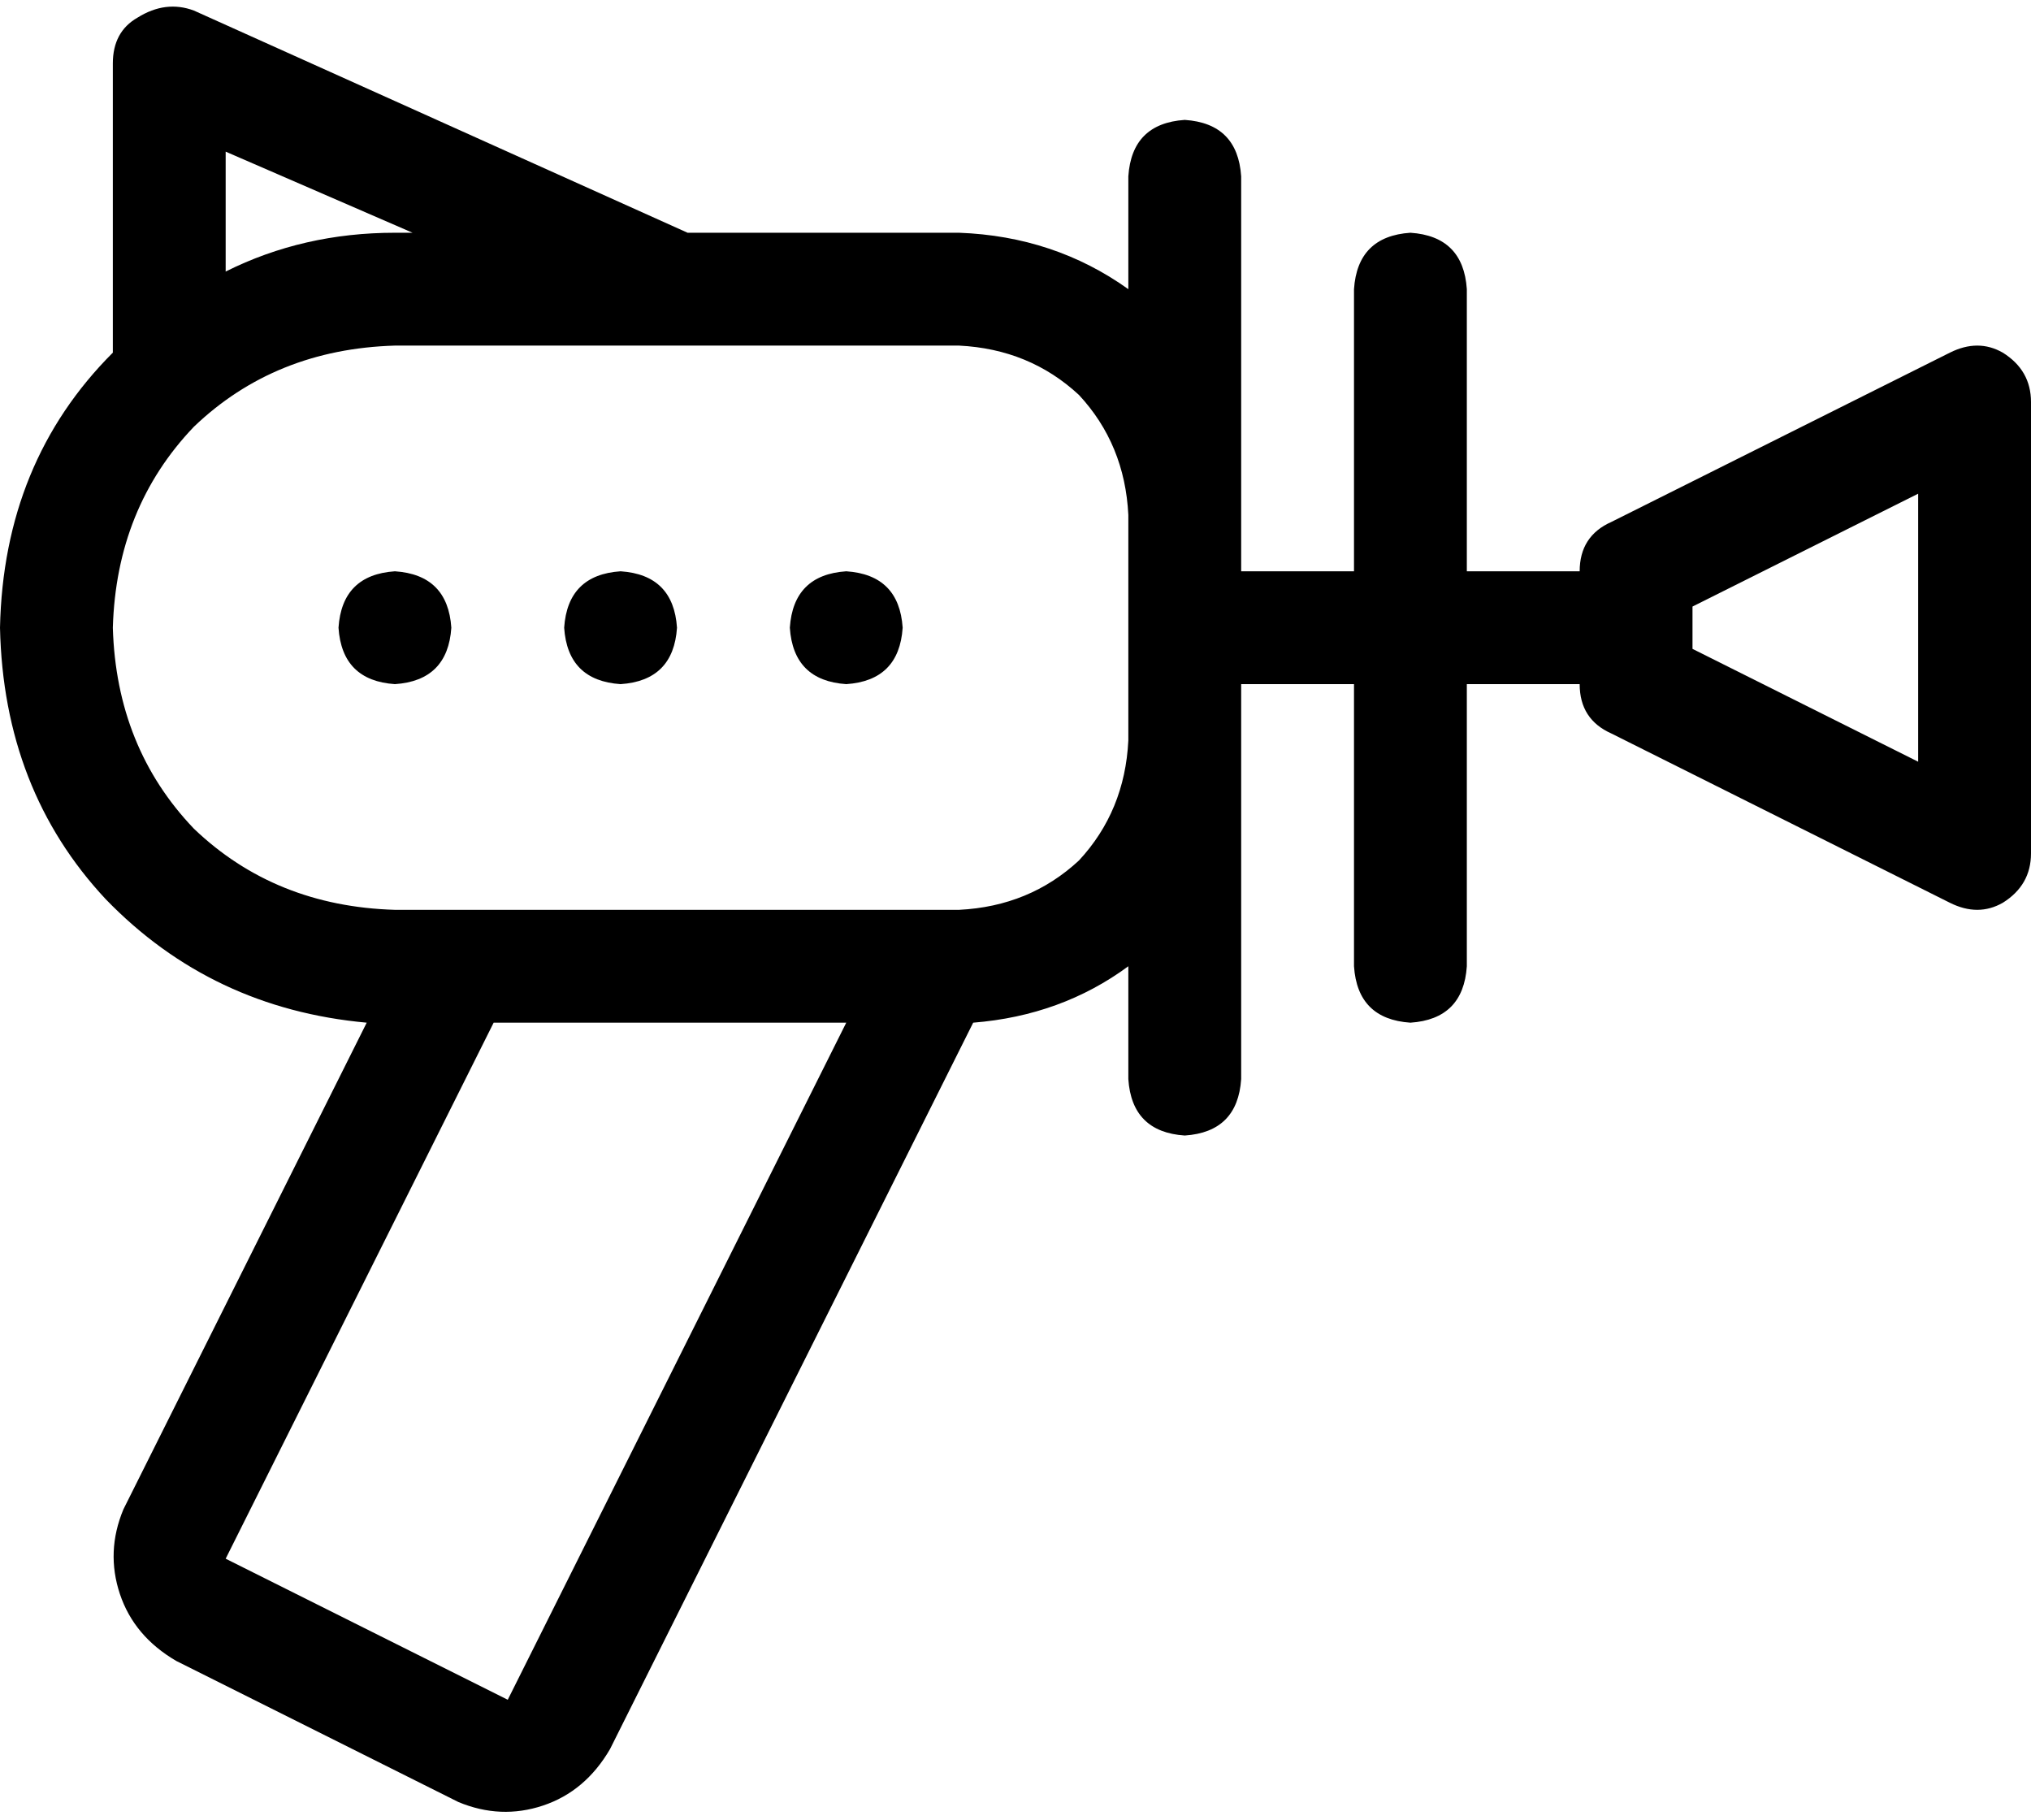 <svg viewBox="0 0 576 516">
  <path
    d="M 39 5 Q 47 0 55 3 L 195 66 L 272 66 Q 299 67 320 82 L 320 50 Q 321 35 336 34 Q 351 35 352 50 L 352 146 L 352 162 L 384 162 L 384 82 Q 385 67 400 66 Q 415 67 416 82 L 416 162 L 448 162 Q 448 152 457 148 L 553 100 Q 561 96 568 100 Q 576 105 576 114 L 576 242 Q 576 251 568 256 Q 561 260 553 256 L 457 208 Q 448 204 448 194 L 416 194 L 416 274 Q 415 289 400 290 Q 385 289 384 274 L 384 194 L 352 194 L 352 210 L 352 306 Q 351 321 336 322 Q 321 321 320 306 L 320 274 Q 301 288 276 290 L 276 290 L 173 496 Q 166 508 154 512 Q 142 516 130 511 L 50 471 Q 38 464 34 452 Q 30 440 35 428 L 104 290 Q 60 286 30 255 Q 1 224 0 178 Q 1 131 32 100 L 32 18 Q 32 9 39 5 L 39 5 Z M 480 178 L 480 184 L 544 216 L 544 140 L 480 172 L 480 178 L 480 178 Z M 192 98 Q 192 98 192 98 L 192 98 Q 192 98 192 98 L 112 98 Q 78 99 55 121 Q 33 144 32 178 Q 33 212 55 235 Q 78 257 112 258 L 120 258 L 256 258 L 272 258 Q 292 257 306 244 Q 319 230 320 210 L 320 178 L 320 146 Q 319 126 306 112 Q 292 99 272 98 L 192 98 L 192 98 Z M 64 43 L 64 77 Q 86 66 112 66 L 117 66 L 64 43 L 64 43 Z M 140 290 L 64 442 L 144 482 L 240 290 L 140 290 L 140 290 Z M 112 162 Q 127 163 128 178 Q 127 193 112 194 Q 97 193 96 178 Q 97 163 112 162 L 112 162 Z M 160 178 Q 161 163 176 162 Q 191 163 192 178 Q 191 193 176 194 Q 161 193 160 178 L 160 178 Z M 240 162 Q 255 163 256 178 Q 255 193 240 194 Q 225 193 224 178 Q 225 163 240 162 L 240 162 Z"
  />
</svg>